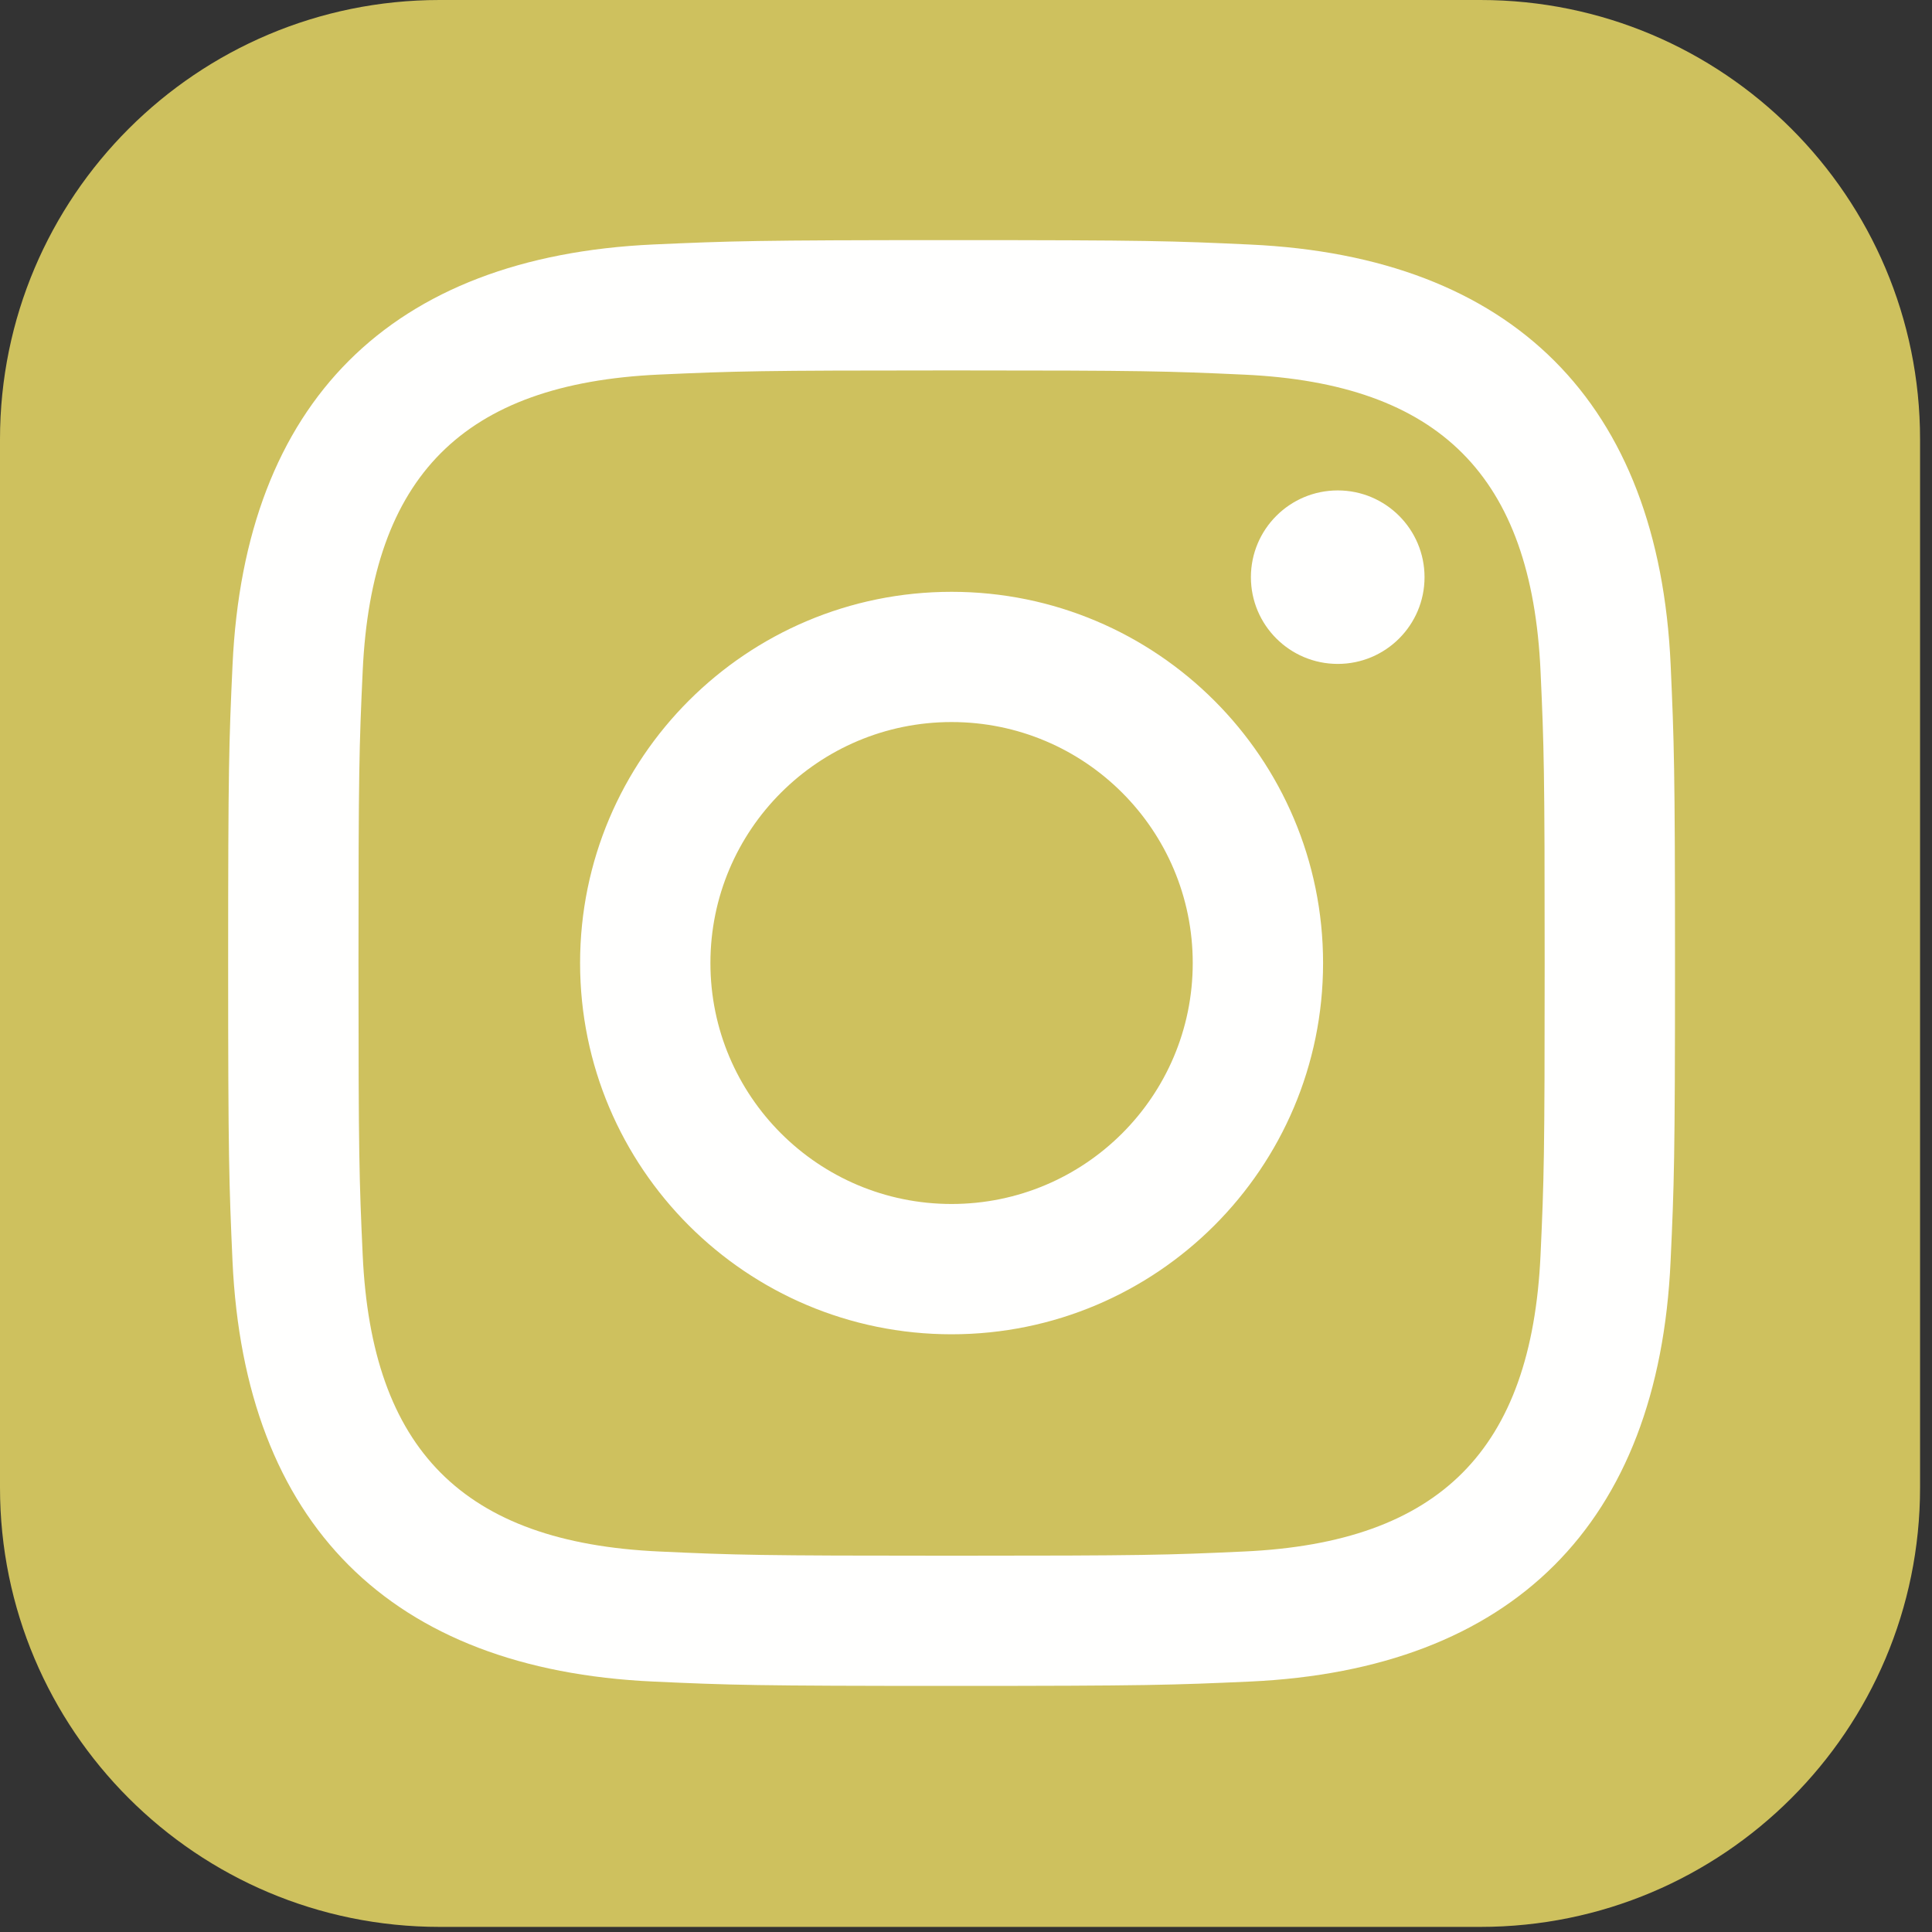 <svg width="56" height="56" viewBox="0 0 56 56" fill="none"
  xmlns="http://www.w3.org/2000/svg">
  <rect x="0" y="0" width="56" height="56" fill="#333333" stroke="none"/>
  <path d="M42.911 0H12.743C5.705 0 0 5.701 0 12.733V43.118C0 50.151 5.705 55.852 12.743 55.852H42.911C49.949 55.852 55.654 50.151 55.654 43.118V12.733C55.654 5.701 49.949 0 42.911 0Z" fill="#CEC15E"/>
  <path d="M27.582 10.737C33.181 10.737 33.845 10.758 36.057 10.859C41.74 11.118 44.394 13.812 44.653 19.448C44.754 21.657 44.773 22.32 44.773 27.915C44.773 33.511 44.754 34.173 44.653 36.382C44.392 42.013 41.745 44.713 36.057 44.971C33.845 45.073 33.184 45.093 27.582 45.093C21.983 45.093 21.319 45.073 19.109 44.971C13.412 44.711 10.772 42.005 10.513 36.38C10.412 34.172 10.391 33.51 10.391 27.913C10.391 22.319 10.411 21.657 10.513 19.447C10.773 13.812 13.421 11.116 19.109 10.857C21.321 10.758 21.983 10.737 27.582 10.737V10.737ZM27.582 6.96C21.887 6.96 21.174 6.987 18.938 7.086C11.322 7.435 7.09 11.657 6.74 19.274C6.637 21.511 6.613 22.223 6.613 27.913C6.613 33.604 6.64 34.318 6.739 36.553C7.088 44.163 11.313 48.392 18.936 48.741C21.174 48.843 21.887 48.867 27.582 48.867C33.277 48.867 33.991 48.841 36.228 48.741C43.836 48.392 48.079 44.17 48.423 36.553C48.526 34.318 48.551 33.604 48.551 27.913C48.551 22.223 48.524 21.511 48.425 19.275C48.082 11.673 43.852 7.437 36.23 7.088C33.992 6.984 33.277 6.96 27.582 6.96L27.582 6.96ZM27.582 17.154C21.636 17.154 16.814 21.972 16.814 27.914C16.814 33.856 21.636 38.675 27.582 38.675C33.528 38.675 38.35 33.858 38.35 27.914C38.35 21.972 33.528 17.154 27.582 17.154ZM27.582 34.898C23.722 34.898 20.592 31.773 20.592 27.914C20.592 24.056 23.722 20.929 27.582 20.929C31.442 20.929 34.572 24.056 34.572 27.914C34.572 31.773 31.442 34.898 27.582 34.898ZM38.776 14.215C37.385 14.215 36.258 15.342 36.258 16.73C36.258 18.118 37.385 19.244 38.776 19.244C40.165 19.244 41.291 18.118 41.291 16.73C41.291 15.342 40.165 14.215 38.776 14.215Z" fill="white" fill-opacity="0.992"/>
</svg>
